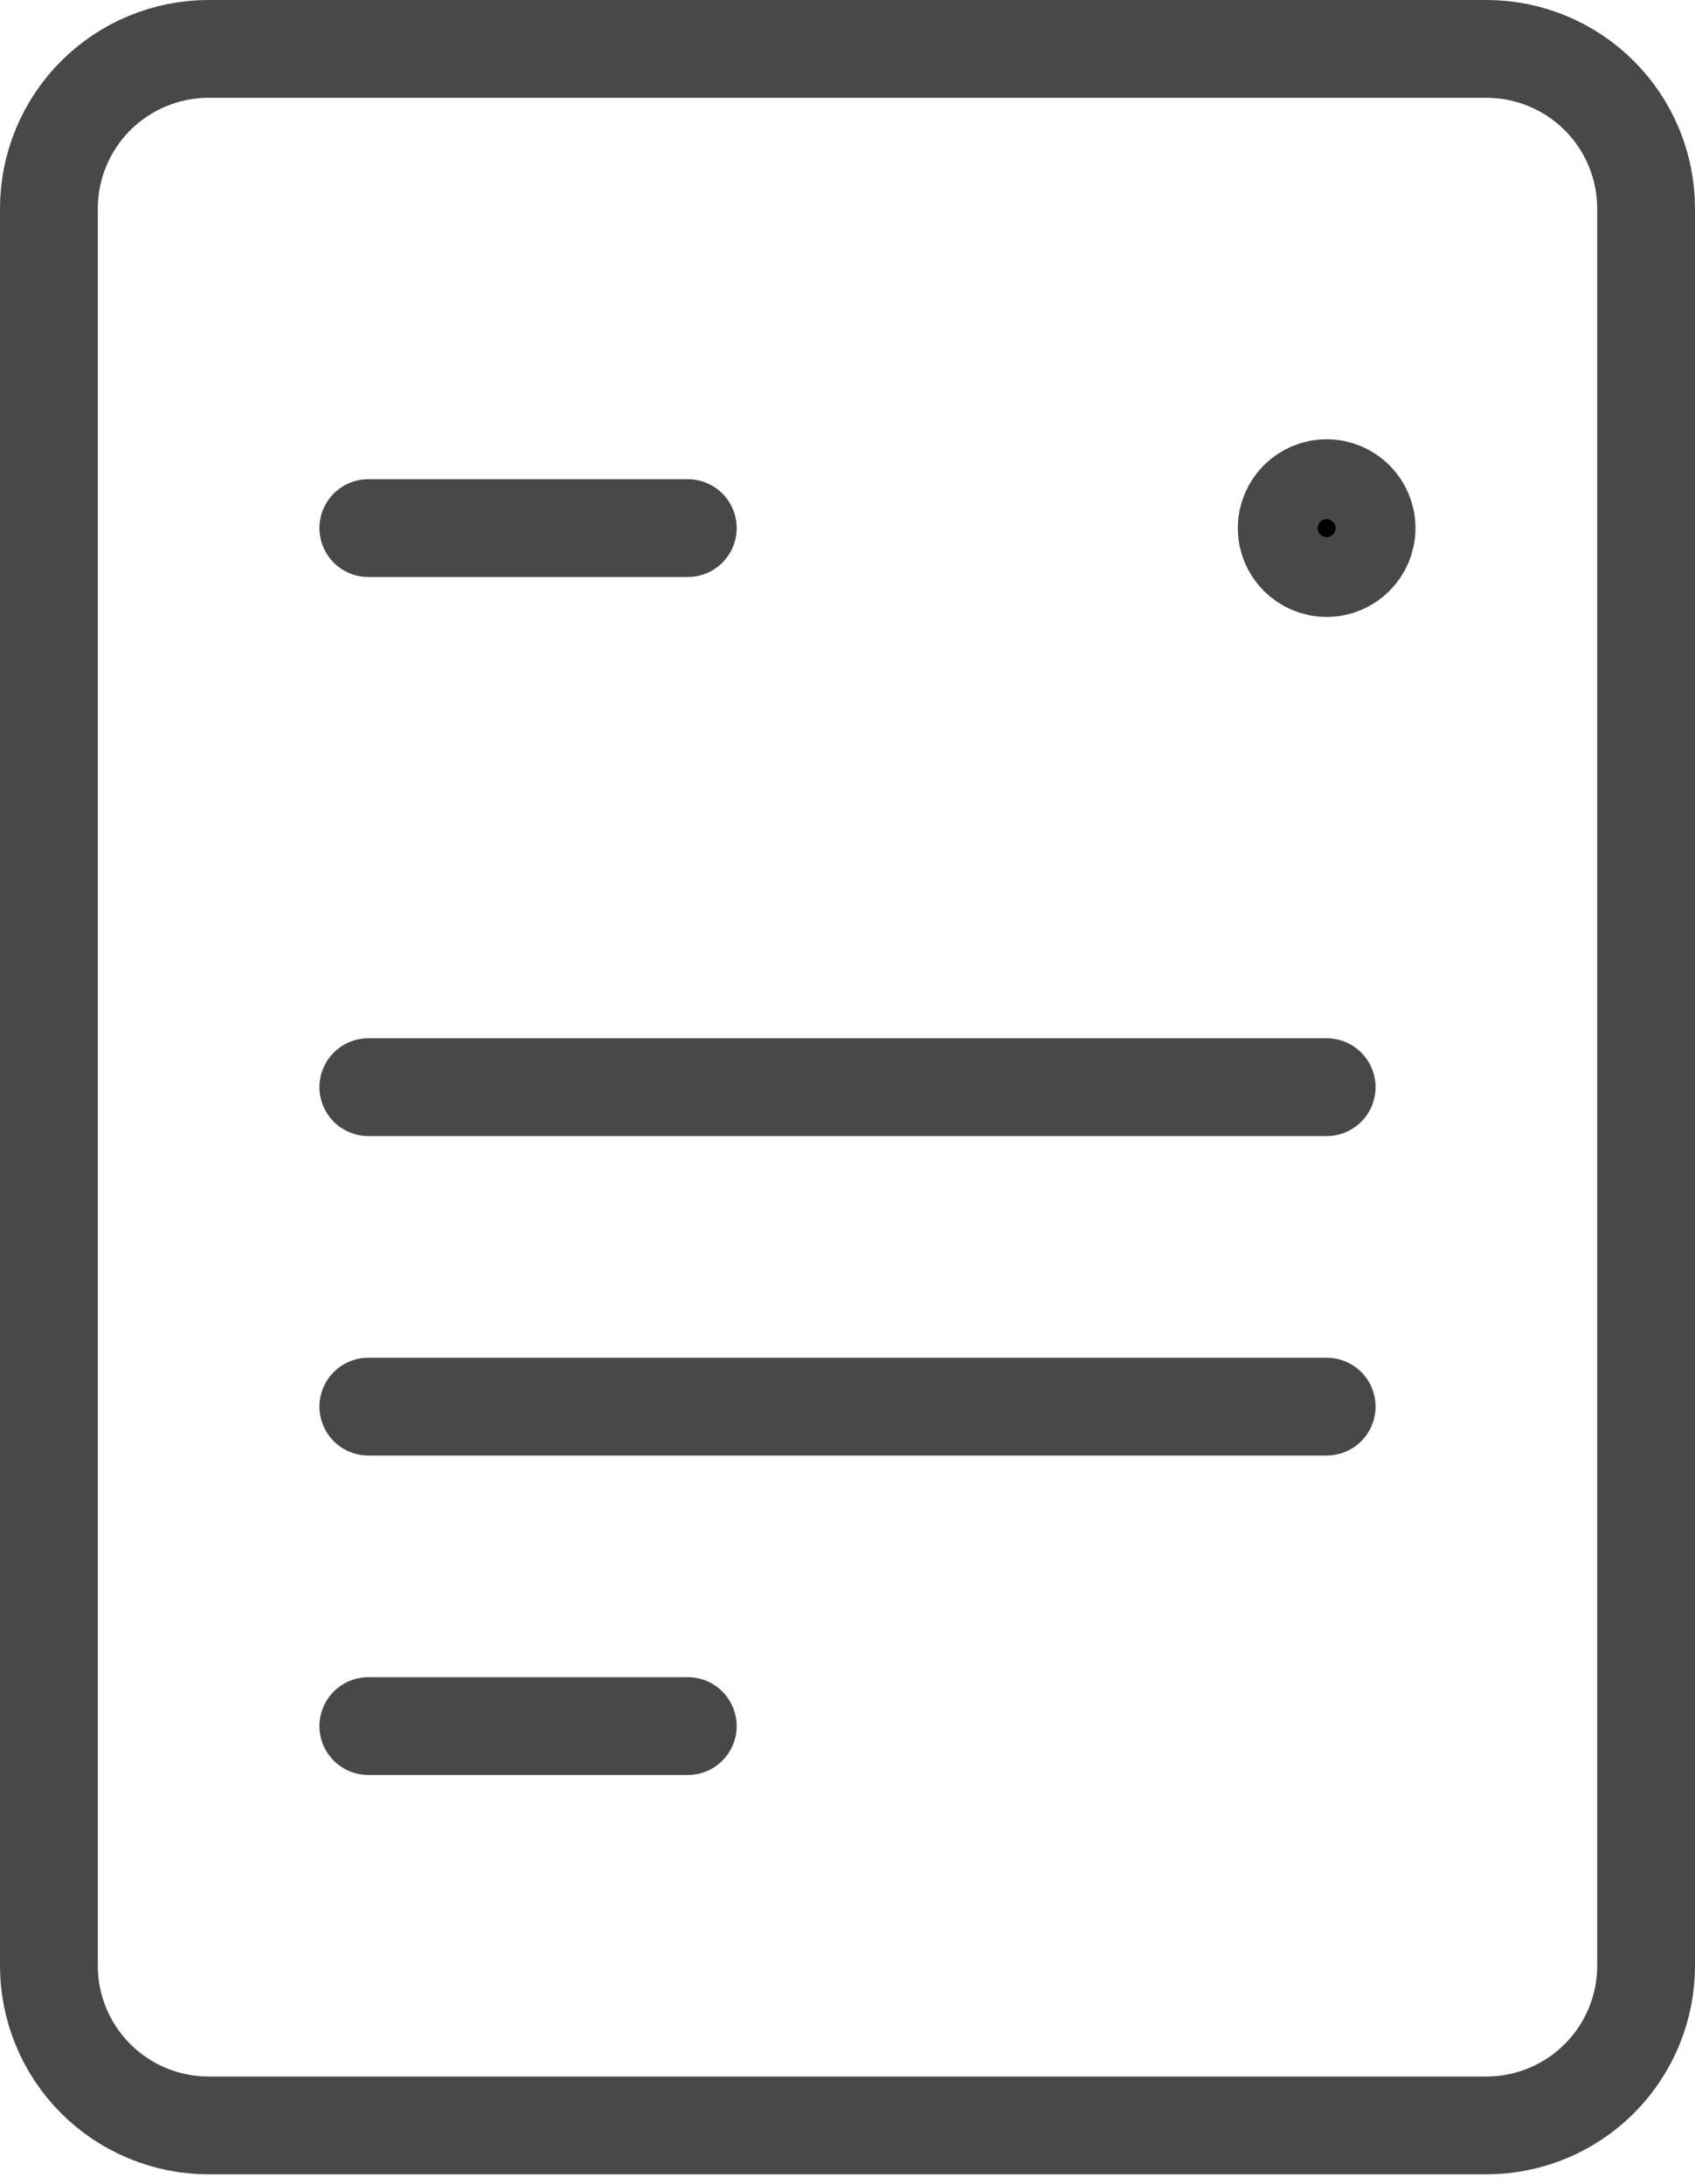 <svg width="104" height="134" viewBox="0 0 104 134" fill="none" xmlns="http://www.w3.org/2000/svg">
<path d="M22.6 32.4H42.2M22.6 66.7H81.4M22.6 86.3H81.4M22.6 105.9H42.2M12.8 130.4H91.2C93.799 130.4 96.292 129.368 98.13 127.53C99.968 125.692 101 123.199 101 120.6V12.8C101 10.201 99.968 7.708 98.13 5.87C96.292 4.032 93.799 3 91.2 3H12.8C10.201 3 7.708 4.032 5.87 5.87C4.032 7.708 3 10.201 3 12.8V120.6C3 123.199 4.032 125.692 5.87 127.53C7.708 129.368 10.201 130.4 12.8 130.4Z" stroke="#494748" stroke-width="6" stroke-linecap="round" stroke-linejoin="round"/>
<path d="M81.399 34.85C82.752 34.85 83.849 33.753 83.849 32.4C83.849 31.047 82.752 29.95 81.399 29.95C80.046 29.95 78.949 31.047 78.949 32.4C78.949 33.753 80.046 34.85 81.399 34.85Z" fill="black" stroke="#494748" stroke-width="6"/>
</svg>

